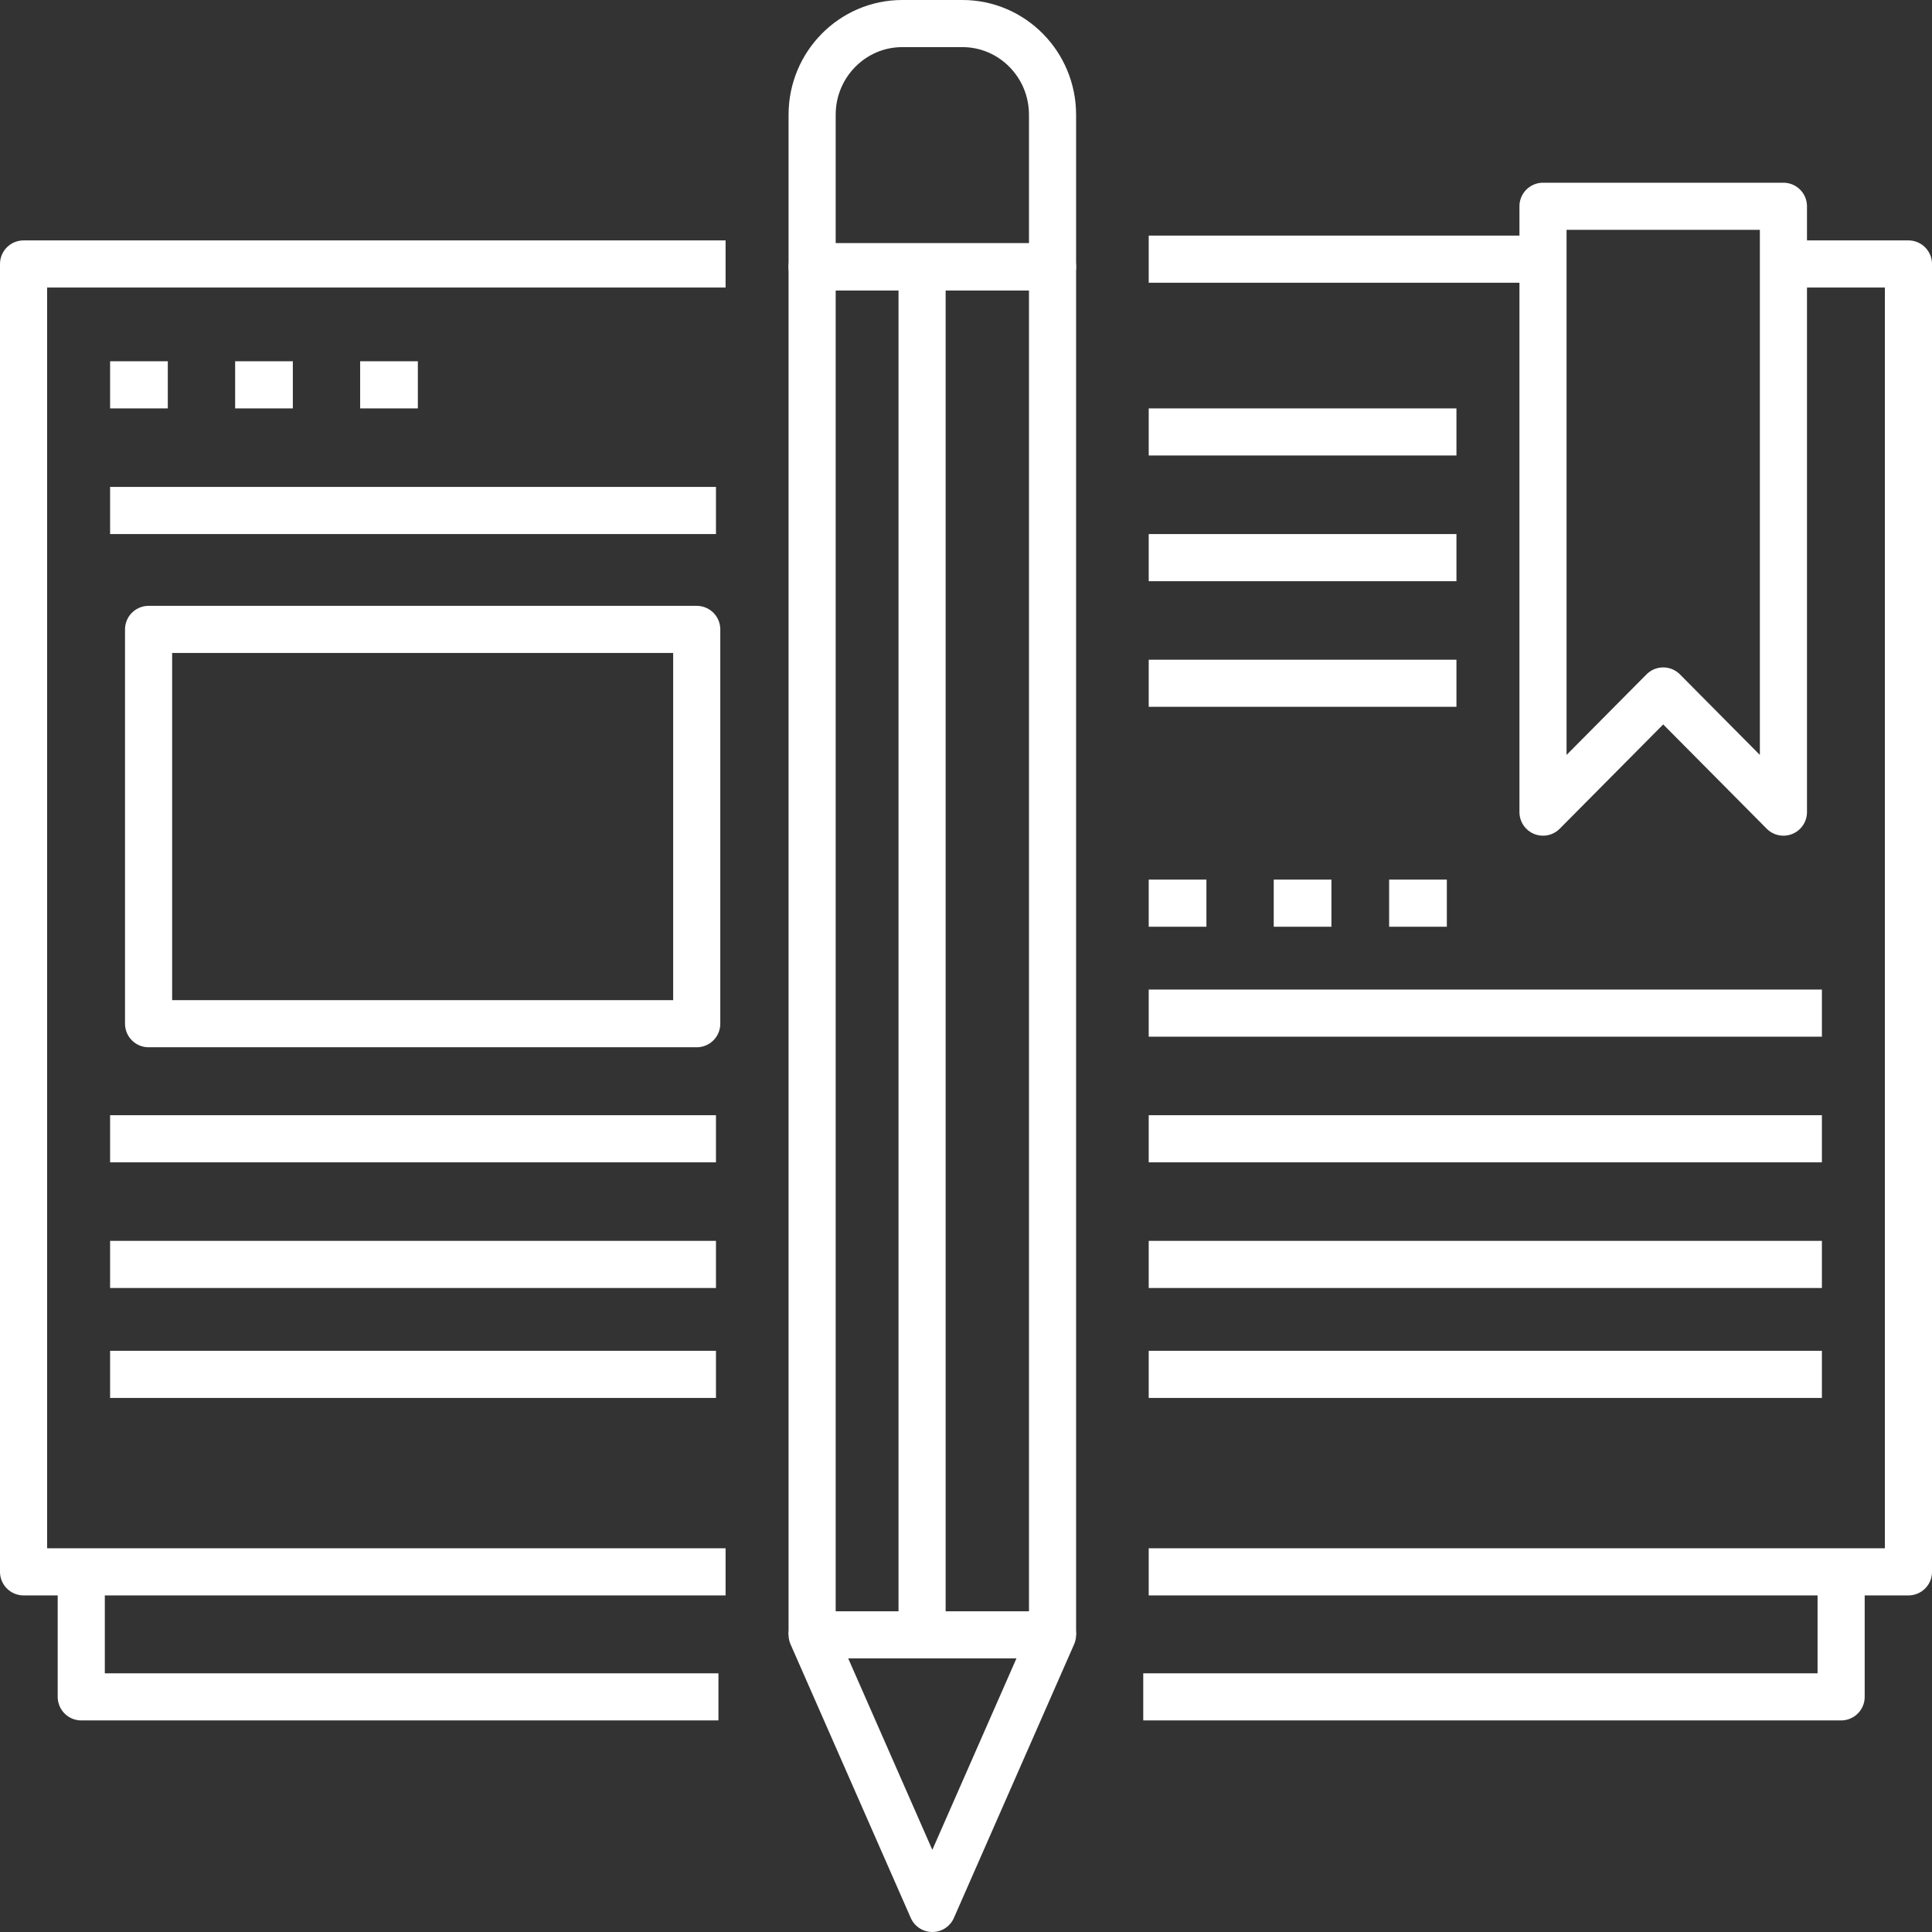<?xml version="1.0" encoding="UTF-8"?>
<svg width="82px" height="82px" viewBox="0 0 82 82" version="1.1" xmlns="http://www.w3.org/2000/svg" xmlns:xlink="http://www.w3.org/1999/xlink">
    <rect x="0" y="0" width="82" height="82" fill="#333333" stroke="none"/>
    <!-- Generator: Sketch Beta 46.2 (44476) - http://www.bohemiancoding.com/sketch -->
    <title>17-brand-book</title>
    <desc>Created with Sketch Beta.</desc>
    <defs></defs>
    <g id="Template-Styles" stroke="none" stroke-width="1" fill="none" fill-rule="evenodd" stroke-linejoin="round">
        <g id="Resources-Home" transform="translate(-80, -65)" stroke="#FFFFFF" stroke-width="2">
            <g id="17-brand-book" transform="translate(81, 66)">
                <g id="Group" transform="translate(2.449, 65.714)">
                    <polyline id="Shape" points="45.074 5.306 74.694 5.306 74.694 0"></polyline>
                    <polyline id="Shape" points="0 0 0 5.306 27.044 5.306"></polyline>
                </g>
                <polyline id="Shape" points="29.796 65.714 0 65.714 0 10.204 29.796 10.204"></polyline>
                <polyline id="Shape" points="74.841 10.204 80 10.204 80 65.714 47.755 65.714"></polyline>
                <path d="M47.755,10 L64.49,10" id="Shape"></path>
                <path d="M3.673,20.667 L29.388,20.667" id="Shape"></path>
                <path d="M3.673,57.333 L29.388,57.333" id="Shape"></path>
                <path d="M3.673,52.667 L29.388,52.667" id="Shape"></path>
                <path d="M3.673,47.333 L29.388,47.333" id="Shape"></path>
                <path d="M47.755,42 L76.327,42" id="Shape"></path>
                <path d="M47.755,47.333 L76.327,47.333" id="Shape"></path>
                <path d="M47.755,52.667 L76.327,52.667" id="Shape"></path>
                <path d="M47.755,57.333 L76.327,57.333" id="Shape"></path>
                <g id="Group" transform="translate(33.469, 0)">
                    <polyline id="Shape" points="0 68.387 0 10.323 10.204 10.323 10.204 68.387"></polyline>
                    <path d="M4.667,10.323 L4.667,68.387" id="Shape"></path>
                    <polygon id="Shape" points="5.102 80 0 68.387 10.204 68.387"></polygon>
                    <path d="M0,3.871 L0,10.323 L10.204,10.323 L10.204,3.871 C10.204,1.734 8.49,0 6.378,0 L3.827,0 C1.714,0 0,1.734 0,3.871 Z" id="Shape"></path>
                </g>
                <polygon id="Shape" points="74.694 33.469 69.592 28.327 64.49 33.469 64.49 7.755 74.694 7.755"></polygon>
                <rect id="Rectangle-path" x="5.306" y="25.714" width="23.265" height="16.735"></rect>
                <path d="M47.755,17.333 L60.816,17.333" id="Shape"></path>
                <path d="M47.755,22.667 L60.816,22.667" id="Shape"></path>
                <path d="M47.755,28 L60.816,28" id="Shape"></path>
                <path d="M47.755,37.333 L50.204,37.333" id="Shape"></path>
                <path d="M53.061,37.333 L55.51,37.333" id="Shape"></path>
                <path d="M57.959,37.333 L60.408,37.333" id="Shape"></path>
                <path d="M3.673,15.333 L6.122,15.333" id="Shape"></path>
                <path d="M8.98,15.333 L11.429,15.333" id="Shape"></path>
                <path d="M14.286,15.333 L16.735,15.333" id="Shape"></path>
            </g>
        </g>
    </g>
</svg>